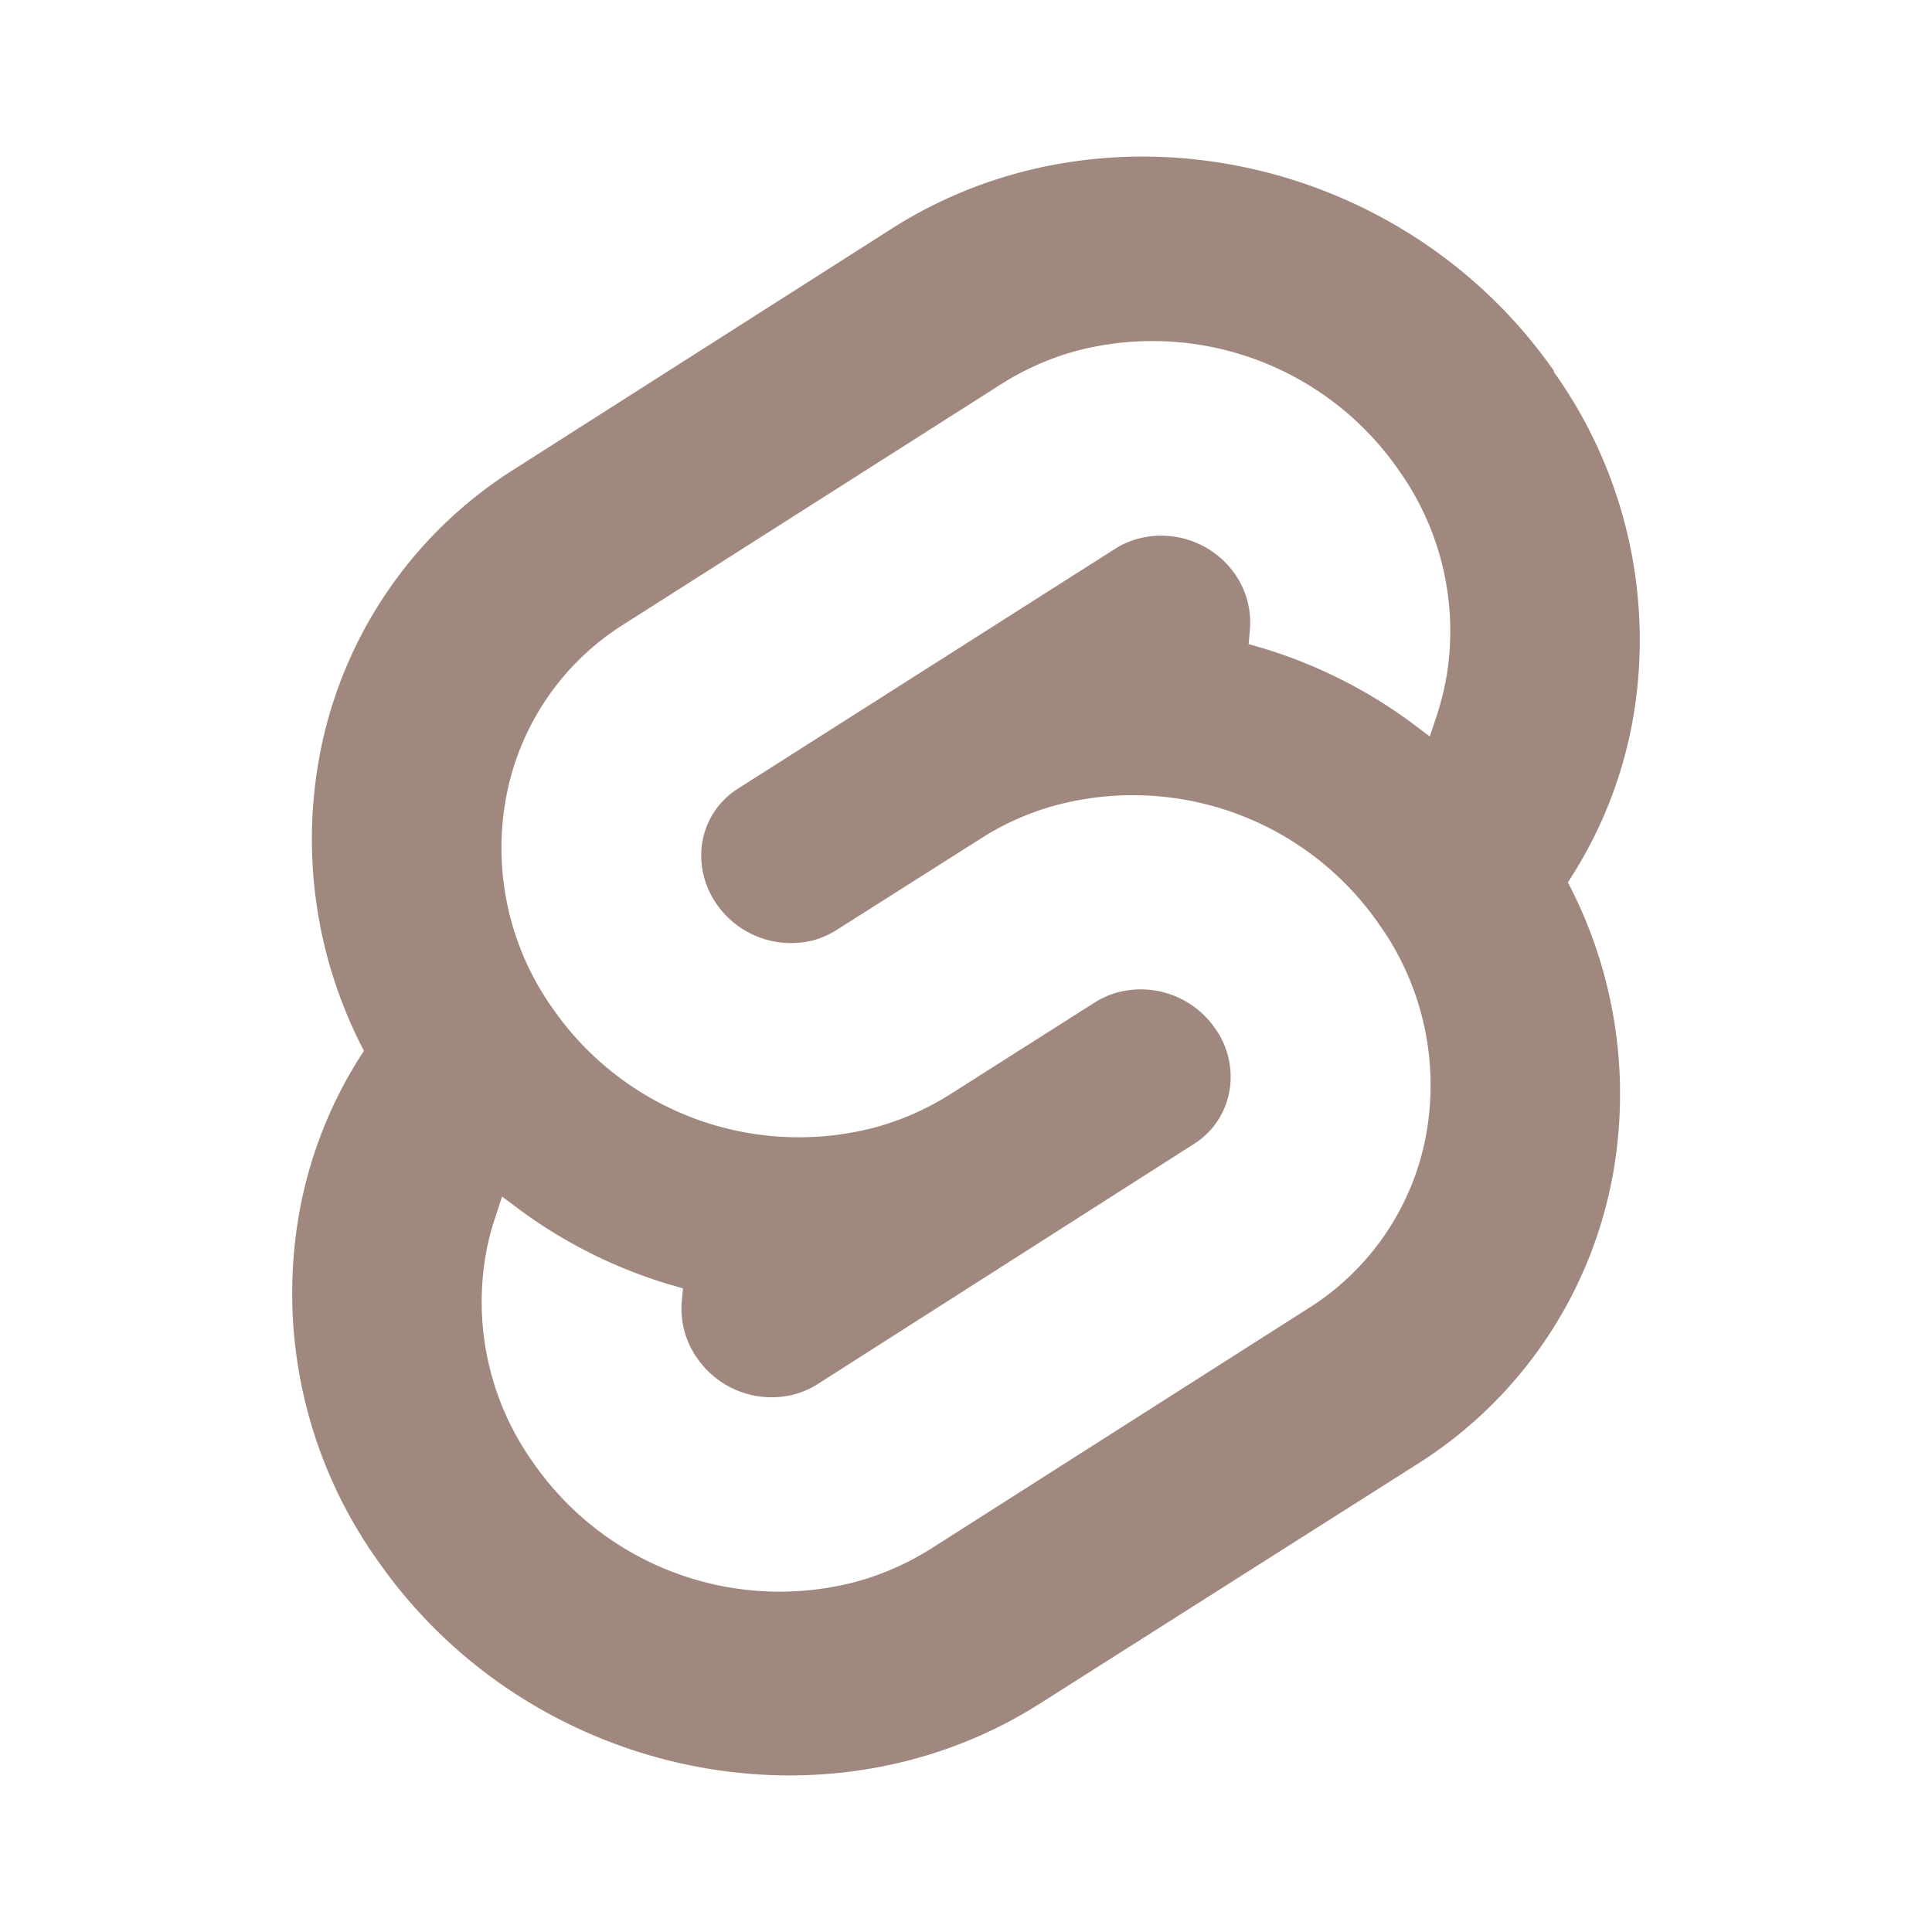 <svg xmlns="http://www.w3.org/2000/svg" width="16" height="16" viewBox="0 0 300 300">
  <path fill="#A1887F"
        d="M175.94 24.328c-13.037.252-26.009 3.872-37.471 11.174L79.912 72.818a67.13 67.13 0 0 0-30.355 44.906 70.8 70.8 0 0 0 6.959 45.445 67.2 67.2 0 0 0-10.035 25.102 71.54 71.54 0 0 0 12.236 54.156c23.351 33.41 69.468 43.311 102.81 22.07l58.559-37.158a67.36 67.36 0 0 0 30.355-44.906 70.77 70.77 0 0 0-6.982-45.422 67.65 67.65 0 0 0 10.059-25.102 71.63 71.63 0 0 0-12.236-54.156v-.18c-15.324-21.925-40.453-33.727-65.342-33.246zm5.137 28.68a46.5 46.5 0 0 1 36.09 19.969 42.98 42.98 0 0 1 7.365 32.557 45 45 0 0 1-1.393 5.455l-1.123 3.37-2.986-2.247a75.9 75.9 0 0 0-22.902-11.45l-2.244-.651.201-2.246a13.16 13.16 0 0 0-2.379-8.711 13.99 13.99 0 0 0-14.953-5.412 12.8 12.8 0 0 0-3.594 1.572l-58.578 37.25a12.24 12.24 0 0 0-5.502 8.15 13.11 13.11 0 0 0 2.246 9.834 14.03 14.03 0 0 0 14.93 5.569 13.5 13.5 0 0 0 3.594-1.573l22.453-14.234a41.8 41.8 0 0 1 11.898-5.232 46.48 46.48 0 0 1 49.914 18.502 43.02 43.02 0 0 1 7.363 32.557 40.42 40.42 0 0 1-18.254 27.078l-58.58 37.316a43 43 0 0 1-11.898 5.23A46.545 46.545 0 0 1 82.81 227.14a42.98 42.98 0 0 1-7.341-32.557 38 38 0 0 1 1.39-5.41l1.102-3.37 3.008 2.246a75.9 75.9 0 0 0 22.836 11.361l2.244.65-.201 2.247a13.25 13.25 0 0 0 2.447 8.644 14.03 14.03 0 0 0 15.043 5.569 13.1 13.1 0 0 0 3.592-1.573l58.467-37.316a12.17 12.17 0 0 0 5.502-8.173 12.96 12.96 0 0 0-2.246-9.811 14.03 14.03 0 0 0-15.043-5.568 12.8 12.8 0 0 0-3.592 1.57l-22.453 14.258a42.9 42.9 0 0 1-11.877 5.209 46.52 46.52 0 0 1-49.846-18.5 43.02 43.02 0 0 1-7.297-32.557A40.42 40.42 0 0 1 96.798 96.98l58.646-37.316a42.8 42.8 0 0 1 11.811-5.21 46.5 46.5 0 0 1 13.822-1.444z"/>
</svg>